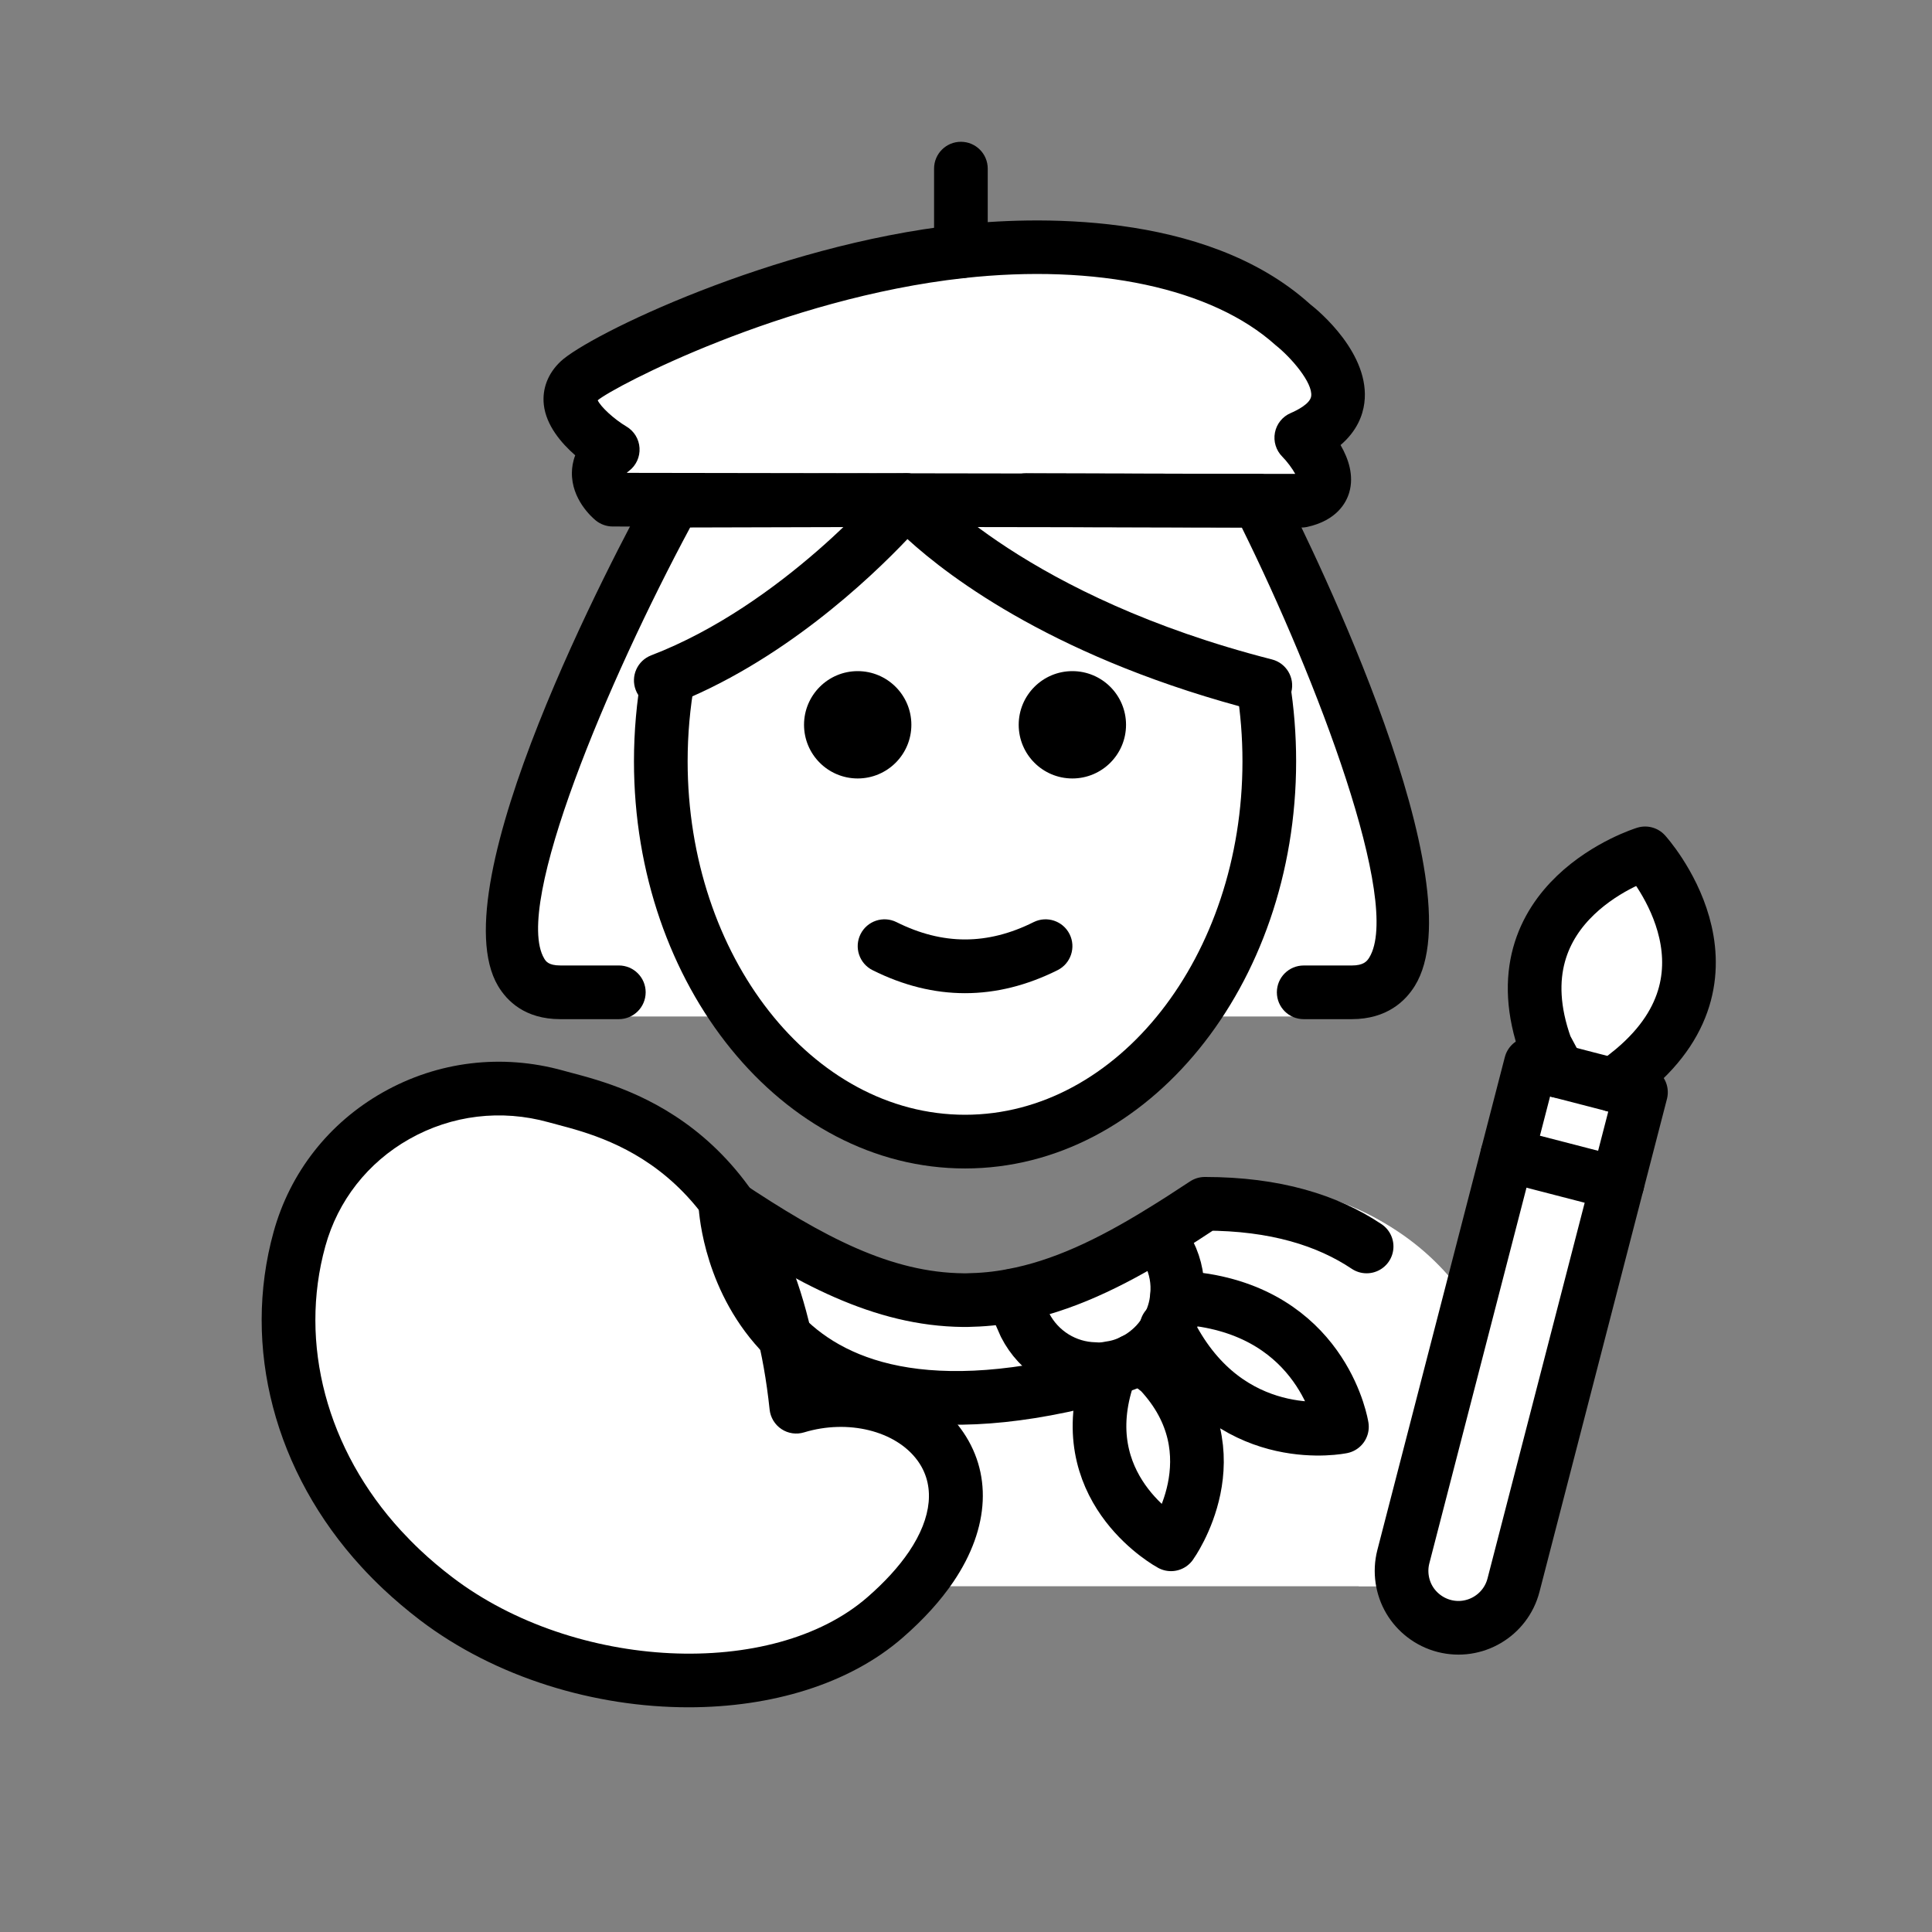 <svg id="emoji" viewBox="0 0 72 72" version="1.1" xmlns="http://www.w3.org/2000/svg">
  <rect x="0" y="0" width="72" height="72" fill="#808080" stroke="none"/>
  <g id="color">
    <path fill="#FFFFFF" d="M22.835,18.621c0,0-1.175-0.964,0-1.867c0,0-2.434-1.438-1.259-2.555 c0.73-0.693,7.284-4.062,14.234-4.829c4.244-0.469,9.381,0.033,12.342,2.705c0,0,3.615,2.831,0.343,4.237 c0,0,1.93,1.93,0,2.35L22.835,18.621z"/>
    <path fill="#FFFFFF" d="M56.434,59.115c0,0,2.179-15.029-10.893-15.029c-3.477,2.308-6.455,3.904-9.803,3.897h0.136 c-3.348,0.007-6.327-1.589-9.803-3.897c-13.071,0-10.893,15.029-10.893,15.029"/>
    <path fill="#FFFFFF" d="M44.776,43.986c-3.803,2.535-5.848,3.599-10.722,4.305 c15.671,0.494,15.671,6.022,16.585,10.821c5.084,0,6.134,0,6.134,0S59.172,43.986,44.776,43.986z"/>
    <path fill="#FFFFFF" d="M50.01,53.172c0,0-3.9,0.82-6.18-3.07l-0.34-0.59c0.21-0.37,0.34-0.78,0.37-1.2h0.01l1.04,0.15 C49.4,49.212,50.01,53.172,50.01,53.172z"/>
    <path fill="#FFFFFF" d="M43.49,49.512c-0.22,0.4-0.53,0.74-0.93,1.01c-0.1,0.07-0.21,0.13-0.33,0.19 c-0.27,0.14-0.56,0.23-0.85,0.27c-0.19,0.04-0.39,0.06-0.58,0.04c-1.06-0.02-2.08-0.62-2.6-1.64l-0.48-1.09v-0.01 c1.85-0.34,3.64-1.2,5.54-2.37v0.01l0.3,0.77c0.26,0.52,0.36,1.08,0.3,1.62C43.83,48.732,43.7,49.142,43.49,49.512z"/>
    <path fill="#FFFFFF" d="M43.21,51.112c2.87,3.06,0.43,6.44,0.43,6.44s-3.56-1.91-2.45-5.91l0.19-0.64v-0.02 c0.29-0.04,0.58-0.13,0.85-0.27c0.12-0.06,0.23-0.12,0.33-0.19l0.09,0.15L43.21,51.112z"/>
    <path fill="#FFFFFF" d="M40.8,51.022l-0.02,0.34c-13.41,3.47-13.75-6.5-13.75-6.5c3.15,2.1,5.85,3.56,8.87,3.59h0.13 c0.57-0.01,1.13-0.06,1.69-0.17v0.01l0.48,1.09C38.72,50.402,39.74,51.002,40.8,51.022z"/>
    <path fill="#FFFFFF" d="M16.252,59.576c-0.456-0.347-0.88-0.707-1.273-1.077c-0.27-0.254-0.526-0.513-0.768-0.776 c-3.341-3.636-4.011-8.078-3.052-11.545c1.129-4.084,5.406-6.472,9.551-5.319 c1.962,0.546,7.917,1.613,8.964,11.565c3.846-1.175,7.774,1.902,5.029,5.962c-0.414,0.612-0.979,1.246-1.719,1.891 C29.186,63.588,21.344,63.455,16.252,59.576z"/>
    <path fill="#FFFFFF" d="M17.851,46.253c-0.294,1.065-1.397,1.689-2.461,1.395c-1.064-0.294-1.689-1.396-1.395-2.461 c0.294-1.064,1.397-1.689,2.461-1.395C17.52,44.087,18.145,45.19,17.851,46.253"/>
    <path fill="#FFFFFF" d="M23.628,57.856c-0.294,1.065-1.397,1.689-2.461,1.395c-1.064-0.294-1.689-1.396-1.395-2.461 c0.294-1.064,1.397-1.689,2.461-1.395S23.922,56.792,23.628,57.856"/>
    <path fill="#FFFFFF" d="M60.275,44.105l-3.871,14.968c-0.293,1.133-1.45,1.815-2.583,1.522 c-0.561-0.145-1.024-0.513-1.297-0.976c-0.273-0.463-0.37-1.046-0.225-1.607L56.17,43.043L60.275,44.105z"/>
    <polygon fill="#FFFFFF" points="61.154,40.706 60.275,44.105 56.17,43.043 57.049,39.645 58.085,39.913 60.137,40.444"/>
    <path fill="#FFFFFF" d="M61.308,31.801c0,0,3.955,4.359-0.441,8.056l-0.73,0.586l-2.053-0.531l-0.48-0.899 C55.64,33.548,61.308,31.801,61.308,31.801z"/>
    <path fill="#FFFFFF" d="M18.322,53.121c-0.294,1.065-1.397,1.689-2.461,1.395c-1.064-0.294-1.689-1.396-1.395-2.461 c0.294-1.064,1.397-1.689,2.461-1.395C17.991,50.955,18.616,52.058,18.322,53.121"/>
  </g>
  <g id="hair">
    <path fill="#FFFFFF" d="M49.165,37.882c0,0-1.913,0,1.209,0c5.798,0-3.478-19.22-3.478-19.22l-8.658-0.023h-4.458 l-8.658,0.023c0,0-10.125,19.22-4.328,19.22c3.122,0,2.059,0,2.059,0"/>
  </g>
  <g id="skin">
    <path fill="#FFFFFF" d="M47.149,28.839c0-4.707-4.431-3.067-13.368-10.201c-4.45,4.45-9.155,6.718-9.309,10.201 c-0.345,7.82,5.076,14.173,11.339,14.173C42.073,43.013,47.149,36.667,47.149,28.839z"/>
  </g>
  <g id="skin-shadow"/>
  <g id="line">
    <path d="M41.964,27.011c0,1.105-0.896,2-2,2s-2-0.895-2-2c0-1.103,0.896-2,2-2S41.964,25.907,41.964,27.011"/>
    <path d="M33.964,27.011c0,1.105-0.896,2-2,2s-2-0.895-2-2c0-1.103,0.896-2,2-2S33.964,25.907,33.964,27.011"/>
    <path d="M35.964,37.013c-1.152,0-2.304-0.286-3.447-0.858c-0.494-0.247-0.694-0.848-0.447-1.342 c0.247-0.494,0.846-0.694,1.342-0.447c1.718,0.859,3.388,0.859,5.106,0c0.495-0.247,1.095-0.046,1.342,0.447 c0.247,0.494,0.047,1.095-0.447,1.342C38.268,36.727,37.116,37.013,35.964,37.013z"/>
    <path d="M35.964,43.545c-6.803,0-12.338-6.807-12.338-15.173c0-1.113,0.099-2.225,0.292-3.305l1.969,0.353 c-0.173,0.963-0.261,1.956-0.261,2.951c0,7.264,4.638,13.173,10.338,13.173c5.701,0,10.339-5.909,10.339-13.173 c0-0.894-0.071-1.788-0.211-2.658l1.975-0.317c0.157,0.975,0.236,1.976,0.236,2.976 C48.303,36.738,42.768,43.545,35.964,43.545z"/>
    <path d="M48.495,19.661c-0.001,0-0.001,0-0.002,0L22.833,19.621c-0.231-0.001-0.454-0.081-0.633-0.227 c-0.15-0.124-0.903-0.792-0.887-1.785c0.003-0.184,0.033-0.404,0.124-0.641c-0.522-0.456-1.082-1.113-1.17-1.881 c-0.067-0.596,0.152-1.168,0.62-1.612c1.024-0.975,7.911-4.337,14.813-5.099 c2.64-0.29,9.196-0.585,13.122,2.958c0.335,0.259,2.26,1.868,2.023,3.688c-0.06,0.459-0.274,1.04-0.886,1.564 c0.294,0.508,0.508,1.141,0.323,1.769c-0.11,0.376-0.462,1.043-1.577,1.285 C48.638,19.653,48.566,19.661,48.495,19.661z M23.357,17.622l24.913,0.039c-0.112-0.205-0.314-0.474-0.482-0.642 c-0.234-0.234-0.338-0.57-0.275-0.896c0.062-0.326,0.283-0.6,0.588-0.73 c0.217-0.093,0.725-0.34,0.763-0.629c0.065-0.498-0.744-1.44-1.328-1.902 c-2.359-2.125-6.679-3.043-11.615-2.498c-6.756,0.746-13.03,4.038-13.646,4.553 c0.109,0.243,0.611,0.706,1.069,0.977c0.286,0.169,0.47,0.469,0.489,0.8c0.021,0.332-0.126,0.651-0.389,0.854 C23.406,17.576,23.378,17.601,23.357,17.622z"/>
    <path d="M35.81,10.369c-0.553,0-1-0.448-1-1V6.284c0-0.552,0.447-1,1-1c0.553,0,1,0.448,1,1v3.085 C36.81,9.921,36.363,10.369,35.81,10.369z"/>
    <path d="M47.156,26.543c-0.082,0.001-0.165-0.01-0.248-0.031c-7.453-1.903-11.5-4.97-13.09-6.422 c-1.408,1.485-4.71,4.618-8.834,6.2c-0.517,0.2-1.095-0.061-1.292-0.575c-0.198-0.516,0.06-1.094,0.575-1.292 c4.909-1.883,8.708-6.379,8.746-6.425c0.189-0.227,0.47-0.358,0.766-0.358c0,0,0.001,0,0.002,0 c0.295,0,0.574,0.129,0.765,0.355c0.033,0.04,3.715,4.245,12.856,6.58c0.535,0.137,0.858,0.681,0.722,1.216 C48.009,26.242,47.602,26.543,47.156,26.543z"/>
    <path fill="none" stroke="#000000" stroke-linecap="round" stroke-linejoin="round" stroke-miterlimit="10" stroke-width="2" d="M42.23,50.712c0.12-0.06,0.23-0.12,0.33-0.19c0.4-0.27,0.71-0.61,0.93-1.01c0.21-0.37,0.34-0.78,0.37-1.2 c0.06-0.54-0.04-1.1-0.3-1.62l-0.3-0.77"/>
    <path fill="none" stroke="#000000" stroke-linecap="round" stroke-linejoin="round" stroke-miterlimit="10" stroke-width="2" d="M42.23,50.712c-0.27,0.14-0.56,0.23-0.85,0.27c-0.19,0.04-0.39,0.06-0.58,0.04c-1.06-0.02-2.08-0.62-2.6-1.64l-0.48-1.09"/>
    <path fill="none" stroke="#000000" stroke-linecap="round" stroke-linejoin="round" stroke-miterlimit="10" stroke-width="2" d="M50.93,46.452c-1.45-0.97-3.4-1.59-6.03-1.59c-0.56,0.37-1.1,0.72-1.64,1.05c-1.9,1.17-3.69,2.03-5.54,2.37 c-0.56,0.11-1.12,0.16-1.69,0.17h-0.13c-3.02-0.03-5.72-1.49-8.87-3.59"/>
    <path fill="none" stroke="#000000" stroke-linecap="round" stroke-linejoin="round" stroke-miterlimit="10" stroke-width="2" d="M42.65,50.672l0.56,0.44c2.87,3.06,0.43,6.44,0.43,6.44s-3.56-1.91-2.45-5.91l0.19-0.64"/>
    <path fill="none" stroke="#000000" stroke-linecap="round" stroke-linejoin="round" stroke-miterlimit="10" stroke-width="2" d="M27.03,44.862c0,0,0.34,9.97,13.75,6.5"/>
    <path fill="none" stroke="#000000" stroke-linecap="round" stroke-linejoin="round" stroke-miterlimit="10" stroke-width="2" d="M43.47,49.472l0.02,0.04l0.34,0.59c2.28,3.89,6.18,3.07,6.18,3.07s-0.61-3.96-5.1-4.71l-1.04-0.15"/>
    <path d="M25.66,63.626c-3.484,0-7.184-1.098-10.015-3.254c0-0.001,0-0.001-0.001-0.001 c-0.479-0.367-0.934-0.752-1.351-1.144c-0.287-0.271-0.561-0.547-0.818-0.828 c-3.24-3.526-4.467-8.195-3.279-12.488c0.612-2.216,2.059-4.063,4.072-5.202 c2.049-1.159,4.43-1.446,6.711-0.814l0.311,0.084c2.188,0.579,7.869,2.082,9.241,11.244 c2.09-0.258,4.147,0.496,5.264,2.007c1.195,1.618,1.1,3.701-0.263,5.716c-0.478,0.706-1.113,1.408-1.891,2.084 C31.645,62.77,28.736,63.626,25.66,63.626z M16.858,58.78c4.557,3.472,11.93,3.827,15.469,0.742 c0.646-0.562,1.167-1.133,1.548-1.696c0.871-1.289,0.981-2.499,0.31-3.407c-0.814-1.101-2.587-1.535-4.218-1.039 c-0.286,0.088-0.597,0.043-0.844-0.122c-0.249-0.165-0.411-0.433-0.442-0.73 c-0.924-8.768-5.814-10.062-7.903-10.615l-0.335-0.09c-1.765-0.491-3.607-0.269-5.189,0.626 c-1.549,0.876-2.66,2.295-3.13,3.995c-1.002,3.623,0.054,7.587,2.824,10.602 c0.227,0.246,0.465,0.488,0.717,0.726C16.03,58.116,16.433,58.456,16.858,58.78L16.858,58.78z"/>
    <path fill="none" stroke="#000000" stroke-linecap="round" stroke-linejoin="round" stroke-miterlimit="10" stroke-width="2" d="M58.085,39.913l-0.48-0.899c-1.964-5.466,3.704-7.212,3.704-7.212s3.955,4.359-0.441,8.056l-0.73,0.586"/>
    <path fill="none" stroke="#000000" stroke-linecap="round" stroke-linejoin="round" stroke-miterlimit="10" stroke-width="2" d="M60.275,44.105l-3.871,14.968c-0.293,1.133-1.45,1.815-2.583,1.522c-0.561-0.145-1.024-0.513-1.297-0.976 c-0.273-0.463-0.37-1.046-0.225-1.607L56.17,43.043"/>
    <polygon fill="none" stroke="#000000" stroke-linecap="round" stroke-linejoin="round" stroke-miterlimit="10" stroke-width="2" points="60.275,44.105 61.154,40.706 60.137,40.444 58.085,39.913 57.049,39.645 56.17,43.043"/>
    <path d="M23.061,37.981h-2.181c-1.312,0-1.986-0.675-2.321-1.24c-2.217-3.744,4.349-16.118,5.688-18.561 c0.175-0.32,0.51-0.519,0.874-0.52l8.657-0.023c0.001,0,0.002,0,0.003,0c0.551,0,0.998,0.446,1,0.998 c0.001,0.552-0.445,1.001-0.997,1.002l-8.065,0.021c-3.045,5.668-6.608,14.088-5.439,16.062 c0.058,0.098,0.154,0.26,0.601,0.26h2.181c0.552,0,1,0.447,1,1C24.061,37.534,23.613,37.981,23.061,37.981z"/>
    <path d="M50.374,37.981h-1.789c-0.553,0-1-0.447-1-1c0-0.553,0.447-1,1-1h1.789c0.436,0,0.566-0.152,0.654-0.295 c1.232-2.007-1.957-10.383-4.75-16.027l-8.042-0.021c-0.552-0.002-0.998-0.45-0.997-1.002 c0.002-0.552,0.449-0.998,1-0.998c0.001,0,0.002,0,0.003,0l8.657,0.023c0.376,0.001,0.72,0.213,0.89,0.548 c1.231,2.433,7.258,14.757,4.942,18.524C52.382,37.303,51.688,37.981,50.374,37.981z"/>
  </g>
</svg>
